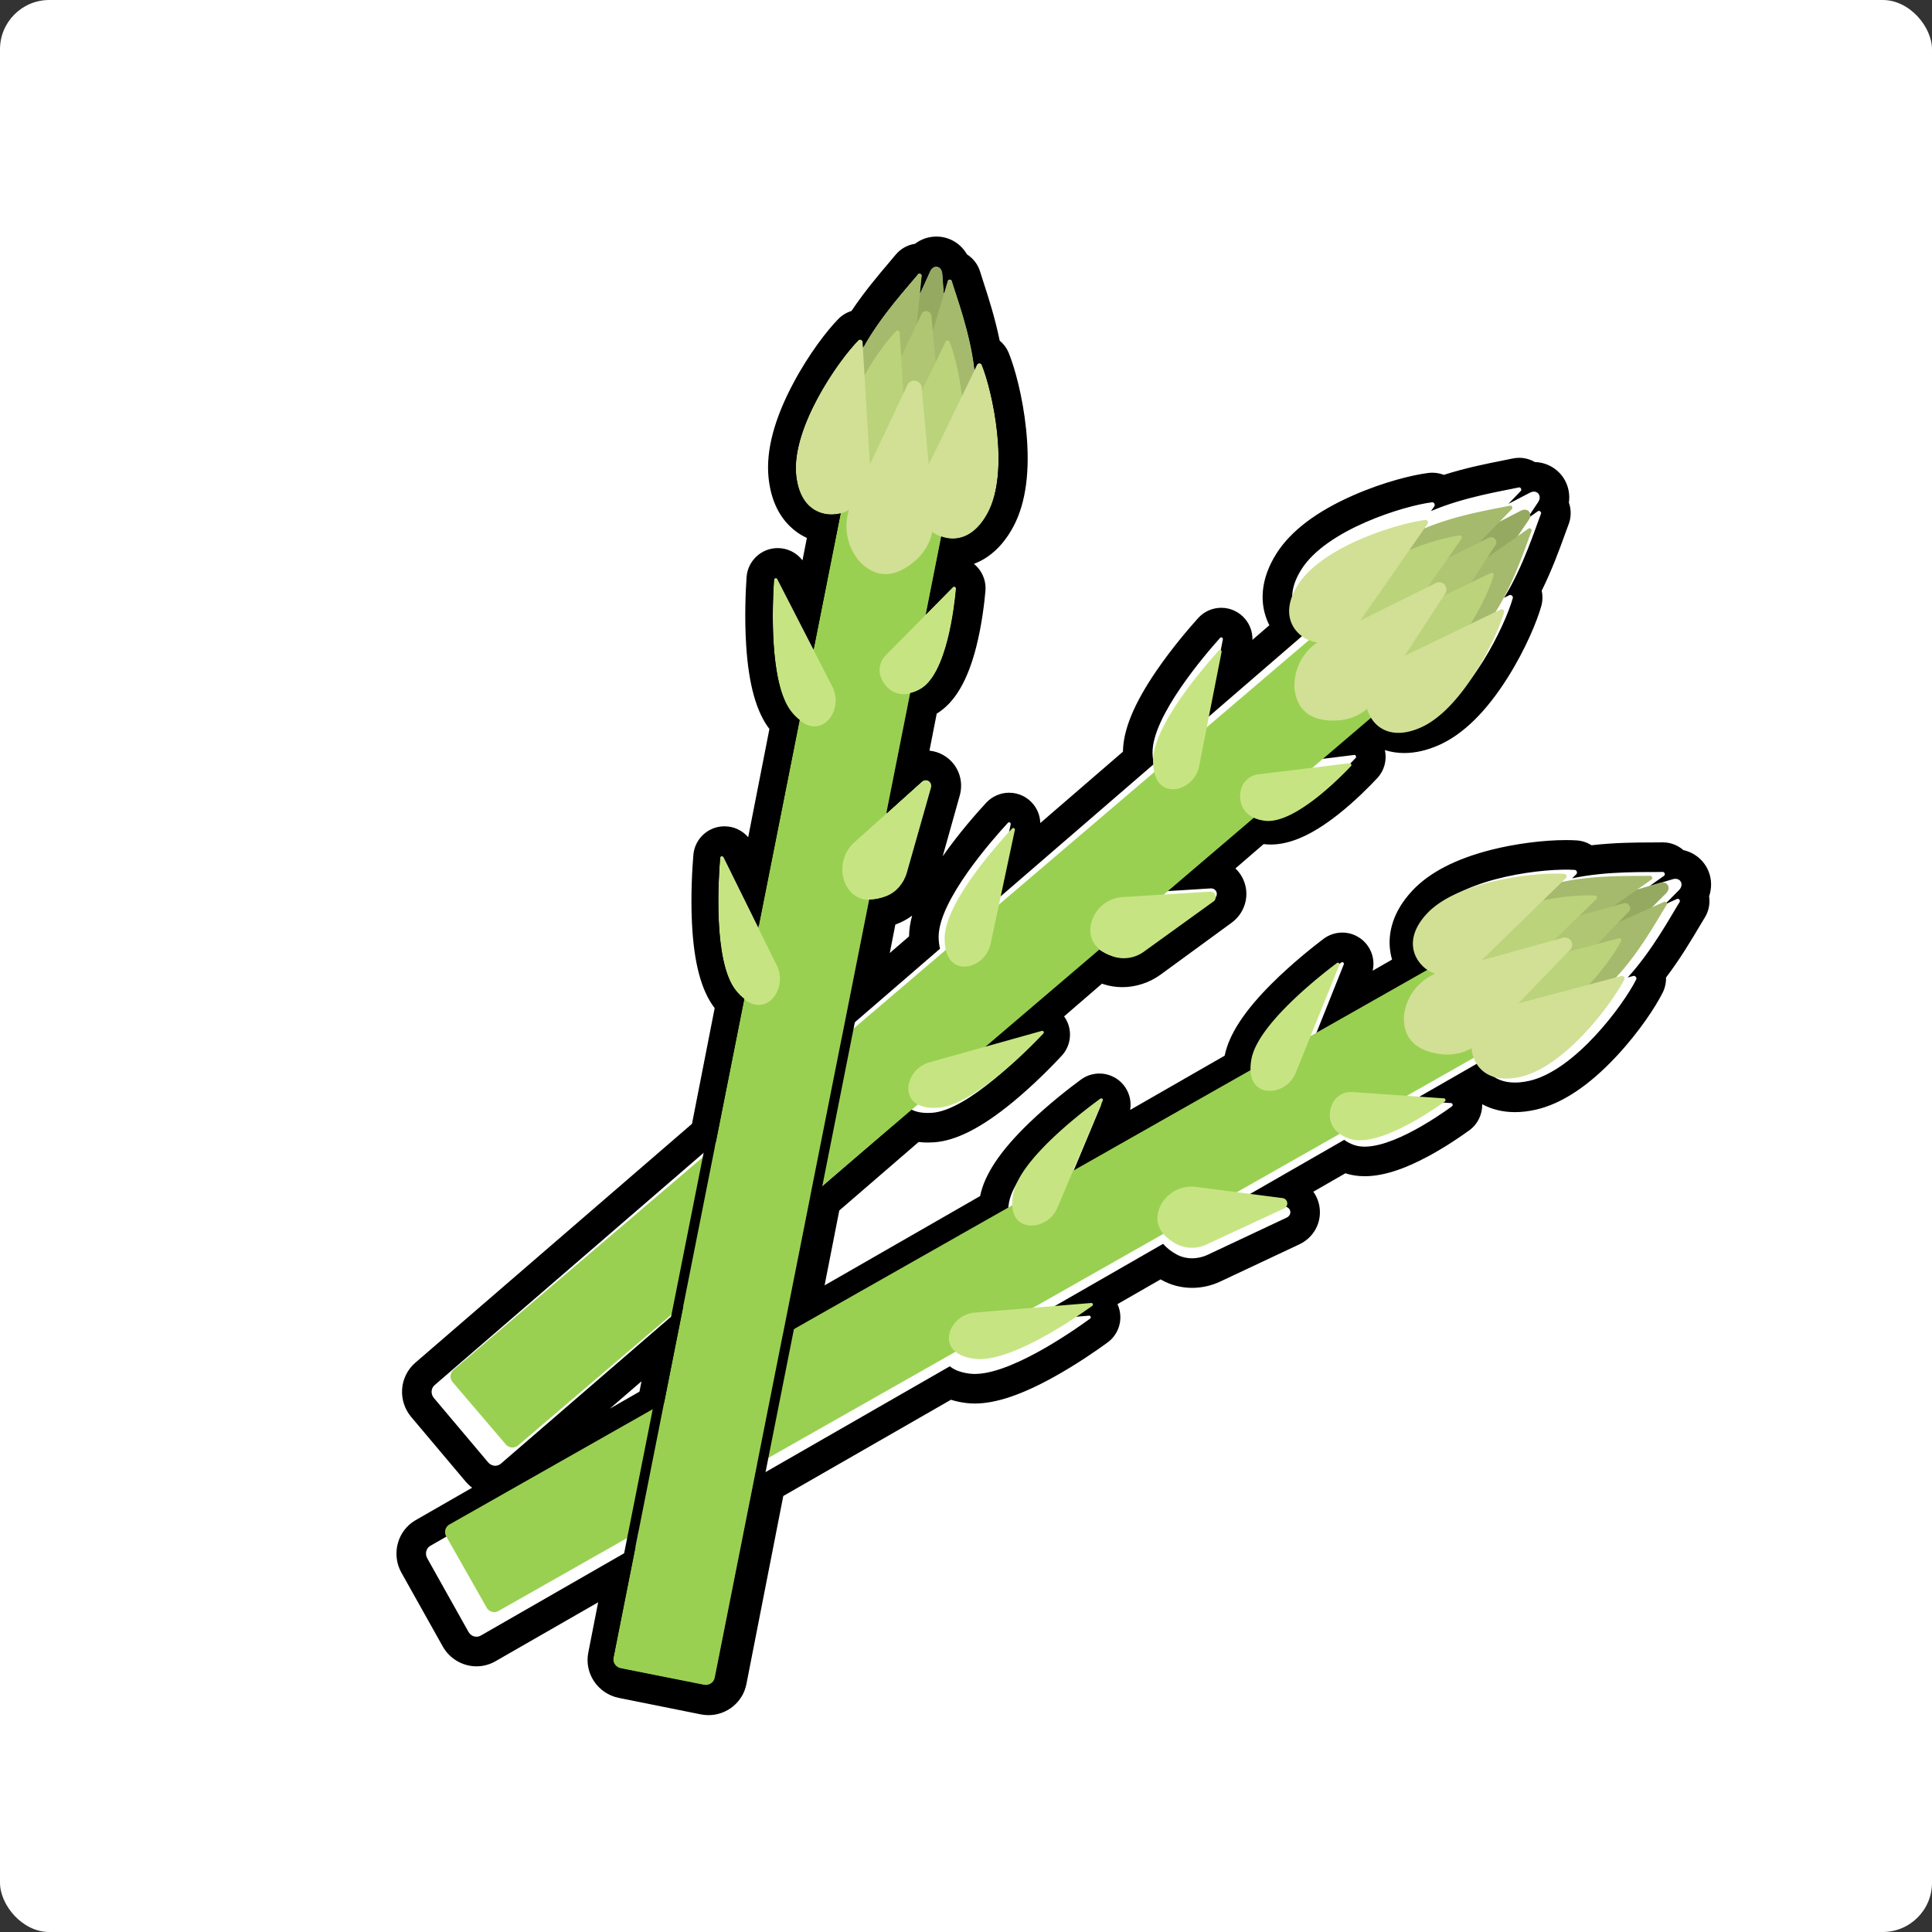 <svg xmlns="http://www.w3.org/2000/svg" width="196" height="196" viewBox="0 0 196 196">
  <rect x="0" y="0" width="196" height="196" fill="#333333" stroke="none"/>
  <g id="Group_1978" data-name="Group 1978" transform="translate(-315 -163)">
    <g id="Group_1955" data-name="Group 1955">
      <rect id="Rectangle_1132" data-name="Rectangle 1132" width="196" height="196" rx="5" transform="translate(315 163)" fill="#fff"/>
    </g>
    <g id="Group_1903" data-name="Group 1903" transform="translate(299.217 -374.434)">
      <g id="Group_1465" data-name="Group 1465" transform="translate(59 564.434)">
        <g id="Path_3849" data-name="Path 3849" transform="translate(-77.05 -489.536)" fill="none" stroke-linecap="round" stroke-linejoin="round">
          <path d="M203.977,553.727l-1.253.567,1.442-1.459c.564-.569.131-1.33-.629-1.105l-2.364.7,1.486-1.054a.225.225,0,0,0-.142-.385,46.972,46.972,0,0,0-9.193.652l.39-.384a.267.267,0,0,0-.118-.472c-2.868-.2-11.025.663-14.288,4.148-2.31,2.466-1.62,4.685-.163,5.851.052.042.115.073.171.111l-12.159,6.98,3-7.5a.165.165,0,0,0-.252-.2c-1.815,1.378-8.256,6.494-8.9,10.129a5.155,5.155,0,0,0-.077,1.146l-18.5,10.622,3.09-7.394a.166.166,0,0,0-.249-.2c-1.837,1.352-8.356,6.37-9.058,10a5.037,5.037,0,0,0-.091,1.224l-22.838,13.111,2.954-15.063,10.036-8.665a3.832,3.832,0,0,0,2.114.348c3.65-.247,9.4-6.149,10.953-7.819a.167.167,0,0,0-.169-.275l-5.844,1.656L145.2,558.738a4.67,4.67,0,0,0,1.515.791,3.512,3.512,0,0,0,3.114-.554l7.179-5.246a.576.576,0,0,0-.363-1.064l-4.759.3,9.38-8.1a3.734,3.734,0,0,0,1.11.325c3,.4,7.716-4.4,8.994-5.765a.189.189,0,0,0-.141-.3l-3.87.48,6.1-5.264c.82,1.362,2.522,2.2,5.123,1.052,4.351-1.915,7.94-9.38,8.732-12.177a.263.263,0,0,0-.4-.273l-.489.239a48.349,48.349,0,0,0,3.745-8.522.223.223,0,0,0-.308-.268l-1.125.8,1.144-1.709c.448-.668-.12-1.331-.824-.965l-2.191,1.141,1.262-1.32a.225.225,0,0,0-.211-.351,47.072,47.072,0,0,0-8.9,2.4l.31-.451a.267.267,0,0,0-.2-.441c-2.854.351-10.7,2.762-13.256,6.81-1.807,2.863-.715,4.91.935,5.777.059.031.126.049.188.076l-10.634,9.183,1.543-7.934a.165.165,0,0,0-.285-.149c-1.525,1.7-6.894,7.958-6.848,11.651a5.214,5.214,0,0,0,.139,1.14l-16.181,13.972,1.652-7.851a.166.166,0,0,0-.284-.153c-1.55,1.679-7.014,7.856-7.026,11.55a5.071,5.071,0,0,0,.14,1.219l-9.713,8.387,2.624-13.381a4.625,4.625,0,0,0,1.674-.331,3.574,3.574,0,0,0,2.1-2.389l2.421-8.621a.57.57,0,0,0-.937-.607l-3.551,3.22,2.4-12.241a3.733,3.733,0,0,0,1.07-.44c2.6-1.567,3.363-8.289,3.527-10.166a.187.187,0,0,0-.3-.149l-2.743,2.8,1.56-7.956c1.477.555,3.325.142,4.665-2.389,2.242-4.232.486-12.342-.6-15.033a.262.262,0,0,0-.48.034l-.238.5a48.6,48.6,0,0,0-2.28-9.038.222.222,0,0,0-.406-.016L129.6,492.3l-.149-2.06c-.059-.8-.91-.969-1.238-.24l-1.02,2.271.182-1.828A.222.222,0,0,0,127,490.3a48.121,48.121,0,0,0-5.518,7.471l-.032-.549a.263.263,0,0,0-.431-.217c-2.024,2.065-6.706,8.881-6.232,13.66.336,3.38,2.446,4.3,4.271,3.946.065-.013.128-.04.193-.057l-2.722,13.877-3.649-7.194a.165.165,0,0,0-.314.063c-.155,2.292-.536,10.569,1.761,13.439a5.2,5.2,0,0,0,.807.808l-4.14,21.115-3.511-7.2a.165.165,0,0,0-.317.058c-.189,2.291-.694,10.566,1.56,13.471a4.991,4.991,0,0,0,.856.87l-2.8,14.278L77.919,603.061a.931.931,0,0,0-.068,1.3l5.506,6.532a.9.9,0,0,0,1.28.136l18.892-16.313-2.142,10.92-23.9,13.72a.929.929,0,0,0-.311,1.265l4.185,7.468a.906.906,0,0,0,1.232.379l16.131-9.261L96.457,630.78a.921.921,0,0,0,.743,1.065l8.321,1.672a.912.912,0,0,0,1.088-.7l4.007-20.436,19.577-11.239a3.849,3.849,0,0,0,2.01.746c3.631.456,10.375-4.238,12.217-5.581a.167.167,0,0,0-.115-.3l-6.047.506,13.577-7.795a4.7,4.7,0,0,0,1.34,1.067,3.508,3.508,0,0,0,3.161.052l8.03-3.777a.577.577,0,0,0-.158-1.114l-4.728-.617,10.723-6.157a3.707,3.707,0,0,0,1.029.532c2.872.971,8.4-2.838,9.91-3.938a.189.189,0,0,0-.081-.323l-3.89-.271,6.977-4.005c.549,1.5,2.057,2.644,4.827,2.018,4.63-1.047,9.549-7.69,10.85-10.285a.265.265,0,0,0-.34-.344l-.526.141a48.061,48.061,0,0,0,5.27-7.651A.224.224,0,0,0,203.977,553.727Z" stroke="none"/>
          <path d="M 128.831 489.536 C 128.599 489.536 128.357 489.684 128.215 490.001 L 127.195 492.271 L 127.377 490.443 C 127.383 490.257 127.114 490.155 126.996 490.3 C 126.032 491.501 123.232 494.524 121.479 497.771 L 121.447 497.222 C 121.476 497.001 121.171 496.847 121.016 497.004 C 118.992 499.069 114.31 505.885 114.784 510.664 C 115.12 514.044 117.231 514.966 119.056 514.61 C 119.121 514.598 119.184 514.57 119.249 514.553 L 116.527 528.43 L 112.878 521.236 C 112.799 521.079 112.576 521.123 112.564 521.299 C 112.409 523.59 112.028 531.868 114.325 534.738 C 114.6 535.081 114.869 535.332 115.132 535.546 L 110.992 556.661 L 107.48 549.463 C 107.402 549.306 107.178 549.345 107.163 549.521 C 106.975 551.812 106.47 560.087 108.723 562.992 C 109.014 563.368 109.299 563.638 109.579 563.862 L 106.78 578.14 L 77.919 603.061 C 77.547 603.383 77.516 603.965 77.851 604.362 L 83.356 610.895 C 83.691 611.291 84.264 611.353 84.637 611.031 L 103.528 594.718 L 101.387 605.638 L 77.488 619.359 C 77.062 619.604 76.922 620.17 77.177 620.624 L 81.362 628.093 C 81.617 628.547 82.168 628.716 82.594 628.472 L 98.725 619.211 L 96.457 630.78 C 96.361 631.266 96.693 631.743 97.2 631.845 L 105.521 633.516 C 106.026 633.618 106.513 633.307 106.609 632.82 L 110.616 612.384 L 130.193 601.145 C 130.623 601.501 131.271 601.774 132.204 601.891 C 135.835 602.348 142.579 597.653 144.421 596.311 C 144.562 596.209 144.479 595.995 144.306 596.008 L 138.259 596.515 L 151.835 588.72 C 152.205 589.167 152.693 589.519 153.175 589.787 C 154.121 590.312 155.319 590.317 156.336 589.839 L 164.366 586.062 C 164.934 585.796 164.825 585.029 164.208 584.948 L 159.481 584.331 L 170.204 578.174 C 170.485 578.38 170.813 578.565 171.232 578.706 C 174.104 579.677 179.63 575.868 181.142 574.768 C 181.257 574.684 181.199 574.455 181.061 574.445 L 177.171 574.174 L 184.148 570.169 C 184.697 571.665 186.205 572.813 188.975 572.187 C 193.604 571.141 198.524 564.497 199.825 561.902 C 199.924 561.704 199.683 561.46 199.485 561.558 L 198.959 561.699 C 201.453 558.993 203.407 555.353 204.229 554.048 C 204.329 553.889 204.149 553.662 203.977 553.727 L 202.724 554.294 L 204.166 552.835 C 204.73 552.266 204.298 551.505 203.537 551.73 L 201.173 552.431 L 202.659 551.377 C 202.802 551.261 202.705 550.992 202.523 550.992 C 202.521 550.992 202.519 550.992 202.517 550.992 C 200.989 551.037 196.899 550.866 193.324 551.644 L 193.714 551.261 C 193.899 551.139 193.816 550.804 193.596 550.788 C 190.728 550.587 182.571 551.451 179.308 554.936 C 176.998 557.402 177.688 559.621 179.145 560.787 C 179.197 560.829 179.26 560.86 179.316 560.898 L 167.157 567.879 L 170.155 560.382 C 170.221 560.219 170.042 560.076 169.903 560.182 C 168.088 561.56 161.647 566.676 161.001 570.311 C 160.923 570.746 160.91 571.116 160.924 571.457 L 142.424 582.079 L 145.514 574.685 C 145.582 574.522 145.405 574.377 145.264 574.48 C 143.428 575.832 136.908 580.851 136.207 584.476 C 136.115 584.944 136.1 585.339 136.116 585.7 L 113.278 598.811 L 116.232 583.748 L 126.268 575.083 C 126.758 575.35 127.444 575.494 128.382 575.43 C 132.032 575.183 137.778 569.281 139.335 567.611 C 139.455 567.484 139.334 567.289 139.166 567.336 L 133.322 568.991 L 145.197 558.738 C 145.644 559.105 146.189 559.358 146.712 559.529 C 147.739 559.862 148.917 559.638 149.826 558.974 L 157.005 553.728 C 157.513 553.357 157.263 552.624 156.642 552.665 L 151.883 552.963 L 161.263 544.865 C 161.578 545.012 161.935 545.131 162.373 545.19 C 165.374 545.592 170.088 540.795 171.367 539.425 C 171.464 539.32 171.365 539.106 171.226 539.123 L 167.356 539.603 L 173.452 534.339 C 174.271 535.701 175.974 536.536 178.575 535.391 C 182.926 533.477 186.514 526.011 187.307 523.214 C 187.367 523.001 187.085 522.807 186.909 522.941 L 186.42 523.18 C 188.363 520.046 189.602 516.096 190.164 514.658 C 190.233 514.484 190.013 514.294 189.856 514.391 L 188.732 515.188 L 189.876 513.479 C 190.323 512.811 189.755 512.148 189.052 512.515 L 186.861 513.655 L 188.123 512.336 C 188.242 512.193 188.093 511.944 187.912 511.985 C 186.42 512.322 182.372 512.937 179.008 514.385 L 179.318 513.935 C 179.477 513.78 179.332 513.467 179.114 513.493 C 176.261 513.844 168.413 516.255 165.859 520.303 C 164.052 523.166 165.143 525.213 166.793 526.08 C 166.852 526.11 166.919 526.129 166.981 526.155 L 156.347 535.338 L 157.889 527.404 C 157.922 527.23 157.721 527.124 157.605 527.254 C 156.079 528.956 150.711 535.212 150.757 538.906 C 150.762 539.348 150.818 539.713 150.895 540.045 L 134.714 554.017 L 136.367 546.166 C 136.403 545.994 136.202 545.885 136.083 546.013 C 134.533 547.692 129.069 553.869 129.057 557.563 C 129.055 558.039 129.114 558.43 129.197 558.782 L 119.483 567.17 L 122.108 553.788 C 122.684 553.797 123.267 553.653 123.781 553.458 C 124.791 553.076 125.579 552.161 125.886 551.069 L 128.307 542.448 C 128.477 541.839 127.832 541.421 127.37 541.841 L 123.819 545.062 L 126.219 532.821 C 126.556 532.74 126.91 532.609 127.29 532.381 C 129.891 530.814 130.653 524.091 130.817 522.214 C 130.829 522.07 130.62 521.965 130.522 522.065 L 127.779 524.87 L 129.338 516.914 C 130.816 517.469 132.663 517.056 134.003 514.525 C 136.245 510.293 134.489 502.183 133.399 499.492 C 133.315 499.286 132.975 499.311 132.919 499.526 L 132.681 500.022 C 132.286 496.342 130.84 492.468 130.401 490.985 C 130.348 490.805 130.06 490.794 129.995 490.969 L 129.602 492.3 L 129.452 490.241 C 129.419 489.786 129.133 489.536 128.831 489.536 M 128.831 486.536 C 130.153 486.536 131.302 487.249 131.935 488.345 C 132.568 488.748 133.052 489.371 133.278 490.133 C 133.349 490.374 133.463 490.724 133.595 491.13 C 134.066 492.578 134.77 494.742 135.251 497.095 C 135.651 497.427 135.972 497.857 136.177 498.361 C 136.178 498.362 136.179 498.364 136.179 498.366 C 136.774 499.833 137.59 502.745 137.935 506.126 C 138.354 510.236 137.923 513.534 136.654 515.93 C 135.952 517.255 135.07 518.291 134.033 519.008 C 133.591 519.313 133.123 519.558 132.636 519.741 C 132.757 519.839 132.872 519.946 132.978 520.061 C 133.576 520.71 133.878 521.584 133.807 522.458 C 133.807 522.464 133.806 522.47 133.806 522.476 C 133.705 523.622 133.451 525.883 132.875 528.152 C 131.998 531.606 130.685 533.825 128.862 534.936 L 128.126 538.689 C 129.1 538.786 130.009 539.289 130.607 540.077 C 131.293 540.983 131.508 542.142 131.195 543.257 L 129.468 549.408 C 129.492 549.373 129.516 549.339 129.541 549.304 C 131.165 546.998 132.956 544.977 133.879 543.978 C 133.882 543.974 133.886 543.97 133.89 543.966 C 134.488 543.325 135.332 542.957 136.205 542.957 C 137.163 542.957 138.058 543.383 138.663 544.128 C 139.107 544.675 139.351 545.343 139.37 546.033 L 147.757 538.792 C 147.779 536.587 148.878 533.919 151.113 530.642 C 152.706 528.307 154.464 526.263 155.371 525.252 C 155.972 524.581 156.831 524.196 157.728 524.196 C 158.673 524.196 159.562 524.615 160.165 525.344 C 160.659 525.94 160.912 526.687 160.892 527.449 L 162.61 525.966 C 162.412 525.58 162.254 525.171 162.139 524.744 C 161.781 523.41 161.696 521.278 163.322 518.702 C 164.772 516.404 167.413 514.405 171.173 512.763 C 174.266 511.411 177.187 510.708 178.748 510.516 C 178.877 510.5 179.009 510.492 179.14 510.492 C 179.548 510.492 179.942 510.568 180.307 510.71 C 182.563 509.99 184.761 509.557 186.234 509.266 C 186.65 509.184 187.009 509.113 187.251 509.058 C 187.254 509.058 187.256 509.057 187.259 509.057 C 187.486 509.006 187.719 508.98 187.951 508.98 C 188.52 508.98 189.068 509.135 189.546 509.411 C 190.837 509.447 192.005 510.162 192.611 511.297 C 192.978 511.985 193.103 512.765 192.995 513.527 C 193.246 514.241 193.24 515.029 192.959 515.749 C 192.867 515.985 192.742 516.331 192.597 516.732 C 192.079 518.167 191.304 520.312 190.237 522.464 C 190.35 522.98 190.338 523.521 190.192 524.036 C 189.759 525.562 188.616 528.359 186.817 531.228 C 184.624 534.724 182.258 537.048 179.783 538.137 C 178.588 538.663 177.416 538.93 176.3 538.93 C 175.611 538.93 174.95 538.829 174.331 538.634 C 174.551 539.639 174.276 540.7 173.565 541.466 C 173.564 541.468 173.562 541.47 173.56 541.471 C 172.825 542.259 171.331 543.787 169.578 545.168 C 166.978 547.218 164.742 548.214 162.741 548.214 C 162.5 548.214 162.259 548.199 162.026 548.17 L 159.164 550.64 C 159.586 551.038 159.912 551.541 160.101 552.119 C 160.584 553.598 160.051 555.218 158.776 556.15 L 151.596 561.396 C 150.461 562.225 149.076 562.682 147.696 562.682 C 147.04 562.682 146.397 562.581 145.785 562.382 C 145.732 562.365 145.68 562.347 145.628 562.329 L 141.787 565.646 C 141.919 565.829 142.032 566.028 142.124 566.24 C 142.624 567.398 142.389 568.741 141.524 569.663 C 140.596 570.658 138.72 572.587 136.548 574.372 C 133.414 576.947 130.809 578.273 128.585 578.423 C 128.372 578.438 128.159 578.445 127.954 578.445 C 127.635 578.445 127.325 578.427 127.026 578.392 L 118.977 585.342 L 117.487 592.935 L 133.267 583.876 C 133.701 581.689 135.324 579.265 138.228 576.466 C 140.258 574.509 142.394 572.868 143.486 572.064 C 144.037 571.659 144.687 571.446 145.365 571.446 C 146.426 571.446 147.41 571.973 147.998 572.857 C 148.45 573.536 148.618 574.352 148.485 575.139 L 158.076 569.633 C 158.511 567.474 160.09 565.063 162.899 562.272 C 164.9 560.284 167.01 558.612 168.089 557.793 C 168.638 557.375 169.319 557.146 170.005 557.146 C 171.058 557.146 172.039 557.668 172.628 558.543 C 173.121 559.274 173.282 560.167 173.091 561.013 L 175.057 559.884 C 174.934 559.464 174.855 559.029 174.823 558.584 C 174.724 557.207 175.043 555.101 177.119 552.885 C 178.838 551.049 181.529 549.658 185.117 548.749 C 187.562 548.131 190.403 547.761 192.715 547.761 C 193.111 547.761 193.478 547.773 193.806 547.796 C 193.809 547.796 193.811 547.796 193.814 547.796 C 194.353 547.836 194.859 548.009 195.296 548.286 C 197.649 548.01 199.891 548.005 201.394 548.002 C 201.817 548.001 202.182 548.001 202.429 547.993 C 202.461 547.992 202.492 547.992 202.523 547.992 C 203.306 547.992 204.044 548.283 204.614 548.779 C 205.744 549.032 206.695 549.806 207.148 550.892 C 207.493 551.721 207.507 552.632 207.221 553.466 C 207.334 554.215 207.182 554.991 206.766 555.649 C 206.634 555.859 206.447 556.175 206.229 556.541 C 205.454 557.848 204.295 559.802 202.848 561.708 C 202.864 562.231 202.751 562.757 202.508 563.244 C 201.797 564.662 200.15 567.194 197.843 569.67 C 195.034 572.686 192.273 574.517 189.636 575.113 C 188.907 575.278 188.197 575.362 187.523 575.362 C 186.309 575.362 185.175 575.086 184.202 574.56 C 184.223 575.581 183.755 576.573 182.914 577.189 C 182.912 577.19 182.91 577.192 182.907 577.194 C 182.132 577.758 180.561 578.85 178.758 579.823 C 176.212 581.196 174.093 581.863 172.28 581.863 C 171.585 581.863 170.927 581.763 170.323 581.565 L 167.069 583.434 C 167.388 583.877 167.606 584.398 167.695 584.969 C 167.941 586.556 167.115 588.087 165.64 588.779 L 157.613 592.554 C 156.727 592.97 155.747 593.189 154.776 593.189 C 153.695 593.189 152.638 592.92 151.72 592.41 C 151.671 592.383 151.623 592.356 151.575 592.328 L 147.198 594.841 C 147.251 594.956 147.298 595.074 147.337 595.196 C 147.763 596.504 147.3 597.927 146.186 598.737 C 145.167 599.48 143.104 600.922 140.765 602.22 C 137.488 604.038 134.858 604.922 132.724 604.922 C 132.418 604.922 132.117 604.904 131.83 604.868 C 131.286 604.8 130.778 604.69 130.307 604.539 L 113.297 614.304 L 109.553 633.398 C 109.194 635.217 107.579 636.536 105.712 636.536 C 105.451 636.536 105.188 636.509 104.931 636.458 L 96.609 634.786 C 94.486 634.357 93.099 632.3 93.513 630.199 L 94.516 625.087 L 84.088 631.074 C 83.504 631.408 82.843 631.584 82.174 631.584 C 80.76 631.584 79.446 630.808 78.746 629.561 L 74.56 622.091 C 73.506 620.212 74.148 617.819 75.993 616.758 L 81.735 613.461 C 81.491 613.28 81.265 613.068 81.064 612.83 L 75.557 606.296 C 74.902 605.518 74.571 604.534 74.624 603.525 C 74.679 602.473 75.165 601.477 75.956 600.792 L 104.035 576.546 L 106.336 564.809 C 104.982 563.052 104.227 560.225 104.031 556.171 C 103.894 553.343 104.061 550.636 104.174 549.275 C 104.174 549.272 104.174 549.27 104.174 549.268 C 104.244 548.447 104.621 547.696 105.235 547.155 C 105.813 546.645 106.556 546.364 107.328 546.364 C 108.273 546.364 109.143 546.776 109.736 547.474 L 111.889 536.492 C 110.555 534.744 109.783 531.961 109.531 527.992 C 109.351 525.166 109.479 522.459 109.571 521.097 C 109.681 519.439 111.068 518.139 112.728 518.139 C 113.731 518.139 114.651 518.605 115.244 519.384 L 115.69 517.112 C 115.05 516.818 114.463 516.414 113.953 515.911 C 112.73 514.707 112.006 513.042 111.799 510.961 C 111.531 508.257 112.377 505.042 114.316 501.405 C 115.912 498.41 117.769 496.031 118.874 494.904 C 119.252 494.518 119.711 494.24 120.213 494.084 C 121.544 492.1 123.007 490.376 123.987 489.222 C 124.263 488.897 124.501 488.616 124.658 488.421 C 124.66 488.418 124.662 488.415 124.665 488.413 C 125.169 487.79 125.878 487.387 126.658 487.268 C 127.275 486.799 128.028 486.536 128.831 486.536 Z M 126.057 557.53 C 126.061 556.87 126.164 556.169 126.368 555.423 C 125.902 555.772 125.39 556.057 124.842 556.264 C 124.784 556.286 124.725 556.308 124.667 556.328 L 124.1 559.22 L 126.057 557.53 Z M 98.706 603.718 L 98.912 602.668 L 95.692 605.448 L 98.706 603.718 Z" stroke="none" fill="#000"/>
        </g>
        <g id="Group_1460" data-name="Group 1460" transform="translate(2.491 24.294)">
          <path id="Path_3850" data-name="Path 3850" d="M181.633,523.3c-1.412-1.512-2.778-3.068-4.122-4.641l-4.642,2.11a13.23,13.23,0,0,0-3.111,1.979L79.679,599.59a.888.888,0,0,0-.067,1.253l5.365,6.289a.888.888,0,0,0,1.248.131L176.3,530.418a13.2,13.2,0,0,0,2.443-2.761Z" transform="translate(-79.386 -511.907)" fill="#9ad052"/>
          <path id="Path_3851" data-name="Path 3851" d="M172.1,517.927l9.937-5.114c.685-.353,1.239.286.8.929l-6.163,9.1a4.925,4.925,0,0,1-3.309,2.147c-1.7.223-3.795-.043-4.021-2.595A4.873,4.873,0,0,1,172.1,517.927Z" transform="translate(-73.449 -512.299)" fill="#96a961"/>
          <path id="Path_3852" data-name="Path 3852" d="M172.4,521.814l8.861-9.147a.217.217,0,0,0-.207-.338c-2.307.514-10.883,1.7-13.12,5.7-1.339,2.394-.152,4,1.276,4.566A2.783,2.783,0,0,0,172.4,521.814Z" transform="translate(-73.58 -512.325)" fill="#a5ba6c"/>
          <path id="Path_3853" data-name="Path 3853" d="M172.283,521.811l10.43-7.307a.217.217,0,0,1,.3.257c-.871,2.2-3.393,10.479-7.693,12.058-2.575.945-3.978-.48-4.309-1.979A2.788,2.788,0,0,1,172.283,521.811Z" transform="translate(-73.343 -512.183)" fill="#a5ba6c"/>
          <path id="Path_3854" data-name="Path 3854" d="M170.855,519.346l7.926-3.938a.523.523,0,0,1,.676.783l-4.763,7.3a3.676,3.676,0,0,1-2.628,1.676c-1.375.139-3.078-.132-3.326-2.232A3.716,3.716,0,0,1,170.855,519.346Z" transform="translate(-73.49 -512.126)" fill="#b0c673"/>
          <path id="Path_3855" data-name="Path 3855" d="M169.974,524.584l6.319-9.074a.209.209,0,0,0-.163-.345c-2.266.275-8.5,2.168-10.532,5.345-1.436,2.248-.568,3.855.743,4.535A3.49,3.49,0,0,0,169.974,524.584Z" transform="translate(-73.745 -512.138)" fill="#bbd37b"/>
          <path id="Path_3856" data-name="Path 3856" d="M165.471,525.243l7.749-11.128a.256.256,0,0,0-.2-.424c-2.78.338-10.429,2.659-12.917,6.555-1.76,2.758-.7,4.728.91,5.561A4.283,4.283,0,0,0,165.471,525.243Z" transform="translate(-74.119 -512.235)" fill="#d1e095"/>
          <path id="Path_3857" data-name="Path 3857" d="M169.1,523.559l9.956-4.81a.209.209,0,0,1,.316.214c-.629,2.2-3.48,8.056-6.938,9.559-2.446,1.064-3.9-.046-4.361-1.448A3.491,3.491,0,0,1,169.1,523.559Z" transform="translate(-73.542 -511.903)" fill="#bbd37b"/>
          <path id="Path_3858" data-name="Path 3858" d="M167.925,528.125l12.209-5.9a.257.257,0,0,1,.388.263c-.772,2.693-4.269,9.879-8.509,11.722-3,1.3-4.778-.057-5.348-1.775A4.279,4.279,0,0,1,167.925,528.125Z" transform="translate(-73.636 -511.674)" fill="#d1e095"/>
          <path id="Path_3859" data-name="Path 3859" d="M162.716,525.328l11.268-5.6a.744.744,0,0,1,.96,1.113l-6.77,10.382a5.227,5.227,0,0,1-3.736,2.383c-1.956.2-4.375-.189-4.729-3.175A5.28,5.28,0,0,1,162.716,525.328Z" transform="translate(-74.087 -511.843)" fill="#d1e095"/>
          <g id="Group_1459" data-name="Group 1459" transform="translate(46.449 14.648)">
            <path id="Path_3860" data-name="Path 3860" d="M143.611,549.61l8.76-.544a.554.554,0,0,1,.354,1.024l-7,5.05a3.453,3.453,0,0,1-3.034.534c-1.329-.428-2.819-1.379-2.313-3.49A3.531,3.531,0,0,1,143.611,549.61Z" transform="translate(-121.816 -524.548)" fill="#c6e582"/>
            <path id="Path_3861" data-name="Path 3861" d="M150.927,537.782l2.266-11.517a.161.161,0,0,0-.278-.144c-1.486,1.638-6.717,7.661-6.673,11.218.032,2.516,1.4,3.109,2.655,2.761A2.964,2.964,0,0,0,150.927,537.782Z" transform="translate(-121.422 -526.066)" fill="#c6e582"/>
            <path id="Path_3862" data-name="Path 3862" d="M125.158,565.486l11.327-3.169a.161.161,0,0,1,.165.266c-1.518,1.607-7.117,7.288-10.673,7.527-2.517.169-3.22-1.147-2.972-2.421A2.965,2.965,0,0,1,125.158,565.486Z" transform="translate(-122.959 -523.674)" fill="#c6e582"/>
            <path id="Path_3863" data-name="Path 3863" d="M131.084,554.693l2.446-11.484a.161.161,0,0,0-.276-.147c-1.512,1.617-6.835,7.563-6.847,11.119-.009,2.516,1.354,3.13,2.612,2.8A2.969,2.969,0,0,0,131.084,554.693Z" transform="translate(-122.731 -524.948)" fill="#c6e582"/>
            <path id="Path_3864" data-name="Path 3864" d="M156.334,537.976l9.308-1.139a.182.182,0,0,1,.138.291c-1.246,1.319-5.841,5.938-8.765,5.55-2.069-.275-2.65-1.7-2.449-2.908A2.065,2.065,0,0,1,156.334,537.976Z" transform="translate(-120.875 -525.355)" fill="#c6e582"/>
          </g>
        </g>
        <g id="Group_1462" data-name="Group 1462" transform="translate(1.937 61.627)">
          <path id="Path_3865" data-name="Path 3865" d="M193.84,557.447c-1.1-1.751-2.148-3.538-3.17-5.337l-4.957,1.194a13.215,13.215,0,0,0-3.429,1.354L79.293,613.072a.887.887,0,0,0-.3,1.217l4.079,7.19a.887.887,0,0,0,1.2.366l102.99-58.415a13.229,13.229,0,0,0,2.921-2.249Z" transform="translate(-78.866 -547.033)" fill="#9ad052"/>
          <path id="Path_3866" data-name="Path 3866" d="M184.65,551.366l10.725-3.14c.741-.218,1.163.515.614,1.064l-7.772,7.765a4.924,4.924,0,0,1-3.655,1.482c-1.715-.1-3.718-.759-3.457-3.309A4.874,4.874,0,0,1,184.65,551.366Z" transform="translate(-72.12 -547.292)" fill="#96a961"/>
          <path id="Path_3867" data-name="Path 3867" d="M184.192,555.233l10.431-7.306a.217.217,0,0,0-.139-.371c-2.362.068-11.009-.39-13.961,3.113-1.767,2.1-.907,3.9.389,4.726A2.787,2.787,0,0,0,184.192,555.233Z" transform="translate(-72.223 -547.333)" fill="#a5ba6c"/>
          <path id="Path_3868" data-name="Path 3868" d="M184.1,555.23l11.624-5.2a.216.216,0,0,1,.246.309c-1.271,1.992-5.314,9.648-9.836,10.385-2.708.44-3.815-1.225-3.856-2.759A2.783,2.783,0,0,1,184.1,555.23Z" transform="translate(-72.041 -547.171)" fill="#a5ba6c"/>
          <path id="Path_3869" data-name="Path 3869" d="M183.136,552.557l8.527-2.368a.522.522,0,0,1,.515.9l-6.057,6.27a3.679,3.679,0,0,1-2.9,1.148c-1.377-.124-3-.713-2.844-2.822A3.714,3.714,0,0,1,183.136,552.557Z" transform="translate(-72.167 -547.161)" fill="#b0c673"/>
          <path id="Path_3870" data-name="Path 3870" d="M181.282,557.524l7.921-7.715a.209.209,0,0,0-.094-.371c-2.278-.158-8.76.52-11.353,3.257-1.836,1.936-1.288,3.678-.129,4.593A3.491,3.491,0,0,0,181.282,557.524Z" transform="translate(-72.418 -547.211)" fill="#bbd37b"/>
          <path id="Path_3871" data-name="Path 3871" d="M176.756,557.289l9.714-9.461a.256.256,0,0,0-.115-.454c-2.794-.194-10.742.639-13.923,3.993-2.25,2.374-1.579,4.51-.158,5.633A4.28,4.28,0,0,0,176.756,557.289Z" transform="translate(-72.787 -547.347)" fill="#d1e095"/>
          <path id="Path_3872" data-name="Path 3872" d="M180.614,556.35l10.687-2.84a.209.209,0,0,1,.27.271c-1.033,2.037-4.942,7.252-8.622,8.074-2.6.581-3.817-.782-4.008-2.247A3.491,3.491,0,0,1,180.614,556.35Z" transform="translate(-72.263 -546.942)" fill="#bbd37b"/>
          <path id="Path_3873" data-name="Path 3873" d="M178.621,560.582l13.105-3.483a.256.256,0,0,1,.33.332c-1.266,2.5-6.06,8.893-10.573,9.9-3.192.713-4.681-.959-4.915-2.756A4.28,4.28,0,0,1,178.621,560.582Z" transform="translate(-72.42 -546.705)" fill="#d1e095"/>
          <path id="Path_3874" data-name="Path 3874" d="M174.049,556.84l12.124-3.366a.743.743,0,0,1,.732,1.274l-8.612,8.914a5.226,5.226,0,0,1-4.119,1.632c-1.958-.176-4.261-1.013-4.043-4.011A5.28,5.28,0,0,1,174.049,556.84Z" transform="translate(-72.844 -546.945)" fill="#d1e095"/>
          <g id="Group_1461" data-name="Group 1461" transform="translate(51.112 9.035)">
            <path id="Path_3875" data-name="Path 3875" d="M150.618,577.17l8.7,1.124a.554.554,0,0,1,.155,1.072L151.653,583a3.457,3.457,0,0,1-3.081-.049c-1.225-.672-2.507-1.889-1.612-3.865A3.531,3.531,0,0,1,150.618,577.17Z" transform="translate(-125.504 -554.415)" fill="#c6e582"/>
            <path id="Path_3876" data-name="Path 3876" d="M160.129,566.931l4.4-10.881a.161.161,0,0,0-.245-.193c-1.77,1.327-8.046,6.252-8.675,9.752-.446,2.476.789,3.32,2.085,3.214A2.969,2.969,0,0,0,160.129,566.931Z" transform="translate(-124.919 -555.822)" fill="#c6e582"/>
            <path id="Path_3877" data-name="Path 3877" d="M129.517,589.179l11.722-.969a.161.161,0,0,1,.113.292c-1.8,1.291-8.367,5.81-11.905,5.372-2.5-.31-2.944-1.735-2.46-2.939A2.964,2.964,0,0,1,129.517,589.179Z" transform="translate(-126.813 -553.685)" fill="#c6e582"/>
            <path id="Path_3878" data-name="Path 3878" d="M137.444,579.781l4.574-10.814a.161.161,0,0,0-.242-.2c-1.79,1.3-8.143,6.133-8.828,9.623-.484,2.469.738,3.329,2.035,3.243A2.967,2.967,0,0,0,137.444,579.781Z" transform="translate(-126.416 -554.97)" fill="#c6e582"/>
            <path id="Path_3879" data-name="Path 3879" d="M165.306,568.133l9.356.643a.181.181,0,0,1,.079.311c-1.472,1.06-6.858,4.726-9.656,3.792-1.98-.662-2.281-2.167-1.854-3.319A2.064,2.064,0,0,1,165.306,568.133Z" transform="translate(-124.421 -555.01)" fill="#c6e582"/>
          </g>
        </g>
        <g id="Group_1464" data-name="Group 1464" transform="translate(19 0.086)">
          <path id="Path_3880" data-name="Path 3880" d="M128.841,502.258c-2.122-.323-4.235-.712-6.343-1.128l-2.423,4.7a13.758,13.758,0,0,0-1.261,3.612L94.89,629.973a.92.92,0,0,0,.752,1.063l8.415,1.67a.921.921,0,0,0,1.1-.7l23.924-120.527a13.741,13.741,0,0,0,.214-3.82Z" transform="translate(-94.873 -488.856)" fill="#9ad052"/>
          <path id="Path_3881" data-name="Path 3881" d="M120.542,500.637l4.8-10.557a.64.64,0,0,1,1.251.24l.833,11.371a5.108,5.108,0,0,1-1.313,3.877c-1.245,1.277-3.118,2.406-4.944.472A5.057,5.057,0,0,1,120.542,500.637Z" transform="translate(-93.212 -489.616)" fill="#96a961"/>
          <path id="Path_3882" data-name="Path 3882" d="M123.354,503.629l1.33-13.149a.225.225,0,0,0-.385-.143c-1.548,1.9-7.769,8.385-7.019,13.081.449,2.811,2.451,3.358,3.976,2.9A2.891,2.891,0,0,0,123.354,503.629Z" transform="translate(-93.399 -489.573)" fill="#a5ba6c"/>
          <path id="Path_3883" data-name="Path 3883" d="M123.161,503.628l3.792-12.66a.225.225,0,0,1,.41.015c.7,2.349,3.978,10.718,1.491,14.769-1.489,2.426-3.549,2.168-4.782,1.16A2.89,2.89,0,0,1,123.161,503.628Z" transform="translate(-93.019 -489.535)" fill="#a5ba6c"/>
          <path id="Path_3884" data-name="Path 3884" d="M120.516,502.484l3.921-8.306a.543.543,0,0,1,1.054.2l.819,9.01a3.811,3.811,0,0,1-1.062,3.055c-1.031,1-2.591,1.872-4.146.322A3.857,3.857,0,0,1,120.516,502.484Z" transform="translate(-93.207 -489.339)" fill="#b0c673"/>
          <path id="Path_3885" data-name="Path 3885" d="M123.163,507.348l-.691-11.454a.217.217,0,0,0-.355-.177c-1.669,1.682-5.53,7.236-5.139,11.128.277,2.755,2.018,3.505,3.522,3.216A3.622,3.622,0,0,0,123.163,507.348Z" transform="translate(-93.416 -489.217)" fill="#bbd37b"/>
          <path id="Path_3886" data-name="Path 3886" d="M119.863,510.884l-.847-14.047a.266.266,0,0,0-.435-.217c-2.047,2.064-6.782,8.873-6.3,13.647.34,3.378,2.474,4.3,4.319,3.943A4.442,4.442,0,0,0,119.863,510.884Z" transform="translate(-93.727 -489.158)" fill="#d1e095"/>
          <path id="Path_3887" data-name="Path 3887" d="M121.79,507.076l5.014-10.322a.217.217,0,0,1,.4-.028c.9,2.193,2.347,8.8.5,12.247-1.308,2.44-3.2,2.469-4.484,1.627A3.625,3.625,0,0,1,121.79,507.076Z" transform="translate(-93.102 -489.155)" fill="#bbd37b"/>
          <path id="Path_3888" data-name="Path 3888" d="M123.718,511.65l6.148-12.659a.267.267,0,0,1,.486-.034c1.1,2.689,2.878,10.791.611,15.019-1.6,2.992-3.927,3.029-5.5,1.995A4.441,4.441,0,0,1,123.718,511.65Z" transform="translate(-92.976 -489.009)" fill="#d1e095"/>
          <path id="Path_3889" data-name="Path 3889" d="M117.633,512.767l5.574-11.808a.771.771,0,0,1,1.5.288l1.165,12.811a5.423,5.423,0,0,1-1.511,4.343c-1.466,1.419-3.684,2.661-5.893.457A5.48,5.48,0,0,1,117.633,512.767Z" transform="translate(-93.408 -488.902)" fill="#d1e095"/>
          <g id="Group_1463" data-name="Group 1463" transform="translate(10.659 31.575)">
            <path id="Path_3890" data-name="Path 3890" d="M117.93,544.728l6.784-6.078a.576.576,0,0,1,.948.607l-2.449,8.612a3.585,3.585,0,0,1-2.128,2.387c-1.358.507-3.183.691-4.13-1.354A3.665,3.665,0,0,1,117.93,544.728Z" transform="translate(-104.094 -517.966)" fill="#c6e582"/>
            <path id="Path_3891" data-name="Path 3891" d="M116.059,530.17,110.5,519.333a.167.167,0,0,0-.319.062c-.156,2.29-.542,10.56,1.781,13.427,1.645,2.029,3.144,1.631,3.939.54A3.076,3.076,0,0,0,116.059,530.17Z" transform="translate(-104.531 -519.236)" fill="#c6e582"/>
            <path id="Path_3892" data-name="Path 3892" d="M110.773,556.714l-5.4-10.924a.167.167,0,0,0-.319.057c-.191,2.289-.7,10.557,1.577,13.46,1.612,2.054,3.116,1.678,3.927.6A3.082,3.082,0,0,0,110.773,556.714Z" transform="translate(-104.873 -517.491)" fill="#c6e582"/>
            <path id="Path_3893" data-name="Path 3893" d="M120.818,527.023l6.849-6.916a.188.188,0,0,1,.3.149c-.165,1.875-.936,8.592-3.567,10.157-1.862,1.108-3.249.324-3.864-.793A2.14,2.14,0,0,1,120.818,527.023Z" transform="translate(-103.859 -519.182)" fill="#c6e582"/>
          </g>
        </g>
        <g id="Path_3894" data-name="Path 3894" transform="translate(-75.873 -489.532)" fill="none" stroke-linecap="round" stroke-linejoin="round">
          <path d="M132.249,499.544a.266.266,0,0,0-.485.035l-.241.495a47.96,47.96,0,0,0-2.306-9.029.225.225,0,0,0-.41-.016l-.4,1.329-.151-2.056a.64.64,0,0,0-1.251-.24l-1.032,2.267.184-1.826a.224.224,0,0,0-.385-.142,48.075,48.075,0,0,0-5.579,7.464l-.033-.549a.266.266,0,0,0-.435-.217c-2.047,2.064-6.782,8.873-6.3,13.647.34,3.377,2.473,4.3,4.319,3.943.065-.013.13-.041.2-.058l-2.751,13.866-3.69-7.188a.167.167,0,0,0-.319.062c-.156,2.29-.542,10.56,1.781,13.427a5.213,5.213,0,0,0,.817.807l-4.187,21.1-3.552-7.191a.167.167,0,0,0-.319.058c-.192,2.289-.7,10.557,1.576,13.459a5.086,5.086,0,0,0,.867.869L94.89,630.713a.921.921,0,0,0,.752,1.064l8.415,1.67a.921.921,0,0,0,1.1-.7l15.673-78.961a4.72,4.72,0,0,0,1.693-.329,3.585,3.585,0,0,0,2.128-2.387l2.449-8.613a.575.575,0,0,0-.948-.605l-3.59,3.217,2.427-12.229a3.8,3.8,0,0,0,1.082-.44c2.631-1.565,3.4-8.283,3.567-10.158a.187.187,0,0,0-.3-.148l-2.775,2.8,1.578-7.948c1.495.554,3.362.142,4.717-2.387C135.127,510.335,133.352,502.233,132.249,499.544Z" stroke="none"/>
          <path d="M 127.63 489.597 C 127.395 489.597 127.151 489.745 127.007 490.062 L 125.975 492.329 L 126.159 490.503 C 126.166 490.317 125.893 490.215 125.774 490.361 C 124.799 491.561 121.968 494.581 120.195 497.825 L 120.162 497.276 C 120.192 497.056 119.883 496.901 119.727 497.059 C 117.68 499.123 112.945 505.932 113.425 510.706 C 113.765 514.083 115.898 515.004 117.744 514.649 C 117.809 514.636 117.874 514.609 117.939 514.592 L 115.188 528.457 L 111.497 521.269 C 111.417 521.112 111.191 521.155 111.179 521.331 C 111.023 523.621 110.637 531.891 112.96 534.758 C 113.238 535.101 113.51 535.352 113.776 535.565 L 109.589 556.661 L 106.037 549.47 C 105.959 549.312 105.732 549.353 105.718 549.528 C 105.527 551.816 105.016 560.084 107.294 562.987 C 107.589 563.362 107.877 563.632 108.161 563.856 L 94.89 630.713 C 94.793 631.199 95.13 631.676 95.642 631.777 L 104.057 633.448 C 104.567 633.549 105.061 633.237 105.157 632.751 L 120.83 553.791 C 121.413 553.798 122.003 553.656 122.523 553.461 C 123.544 553.08 124.34 552.166 124.651 551.074 L 127.099 542.461 C 127.272 541.852 126.621 541.436 126.152 541.856 L 122.561 545.073 L 124.989 532.844 C 125.329 532.763 125.687 532.631 126.071 532.403 C 128.701 530.838 129.472 524.12 129.637 522.245 C 129.65 522.102 129.439 521.997 129.34 522.097 L 126.565 524.899 L 128.143 516.951 C 129.637 517.505 131.505 517.092 132.86 514.564 C 135.127 510.335 133.352 502.233 132.249 499.544 C 132.164 499.338 131.819 499.364 131.764 499.579 L 131.523 500.074 C 131.124 496.398 129.662 492.525 129.217 491.045 C 129.164 490.864 128.872 490.854 128.807 491.029 L 128.409 492.358 L 128.258 490.302 C 128.225 489.847 127.935 489.597 127.63 489.597 M 127.63 488.597 C 128.404 488.597 129.03 489.137 129.209 489.919 C 129.668 489.993 130.044 490.312 130.176 490.761 C 130.255 491.022 130.373 491.382 130.51 491.799 C 131.032 493.383 131.848 495.859 132.298 498.433 C 132.69 498.52 133.018 498.787 133.173 499.161 C 133.77 500.615 134.507 503.407 134.813 506.374 C 135.076 508.923 135.104 512.495 133.741 515.036 C 132.282 517.76 130.344 518.167 129.318 518.167 C 129.187 518.167 129.056 518.161 128.925 518.149 L 128.193 521.834 L 128.63 521.394 C 128.844 521.177 129.132 521.058 129.44 521.058 C 129.778 521.058 130.102 521.201 130.332 521.452 C 130.552 521.693 130.662 522.014 130.633 522.334 C 130.538 523.417 130.296 525.555 129.747 527.69 C 128.994 530.621 127.958 532.444 126.582 533.263 C 126.344 533.404 126.103 533.522 125.854 533.619 L 124.126 542.328 L 125.484 541.111 C 125.791 540.836 126.176 540.685 126.569 540.685 C 127.053 540.685 127.516 540.917 127.809 541.304 C 128.113 541.706 128.205 542.228 128.061 542.734 L 125.613 551.348 C 125.209 552.767 124.185 553.908 122.873 554.398 C 122.46 554.553 122.056 554.662 121.664 554.726 L 106.138 632.946 C 105.964 633.827 105.17 634.467 104.25 634.467 C 104.12 634.467 103.99 634.454 103.862 634.428 L 95.447 632.758 C 94.928 632.655 94.483 632.36 94.193 631.925 C 93.912 631.506 93.812 631.006 93.909 630.517 L 107.067 564.227 C 106.87 564.036 106.686 563.832 106.508 563.605 C 105.405 562.2 104.757 559.667 104.581 556.076 C 104.443 553.255 104.634 550.498 104.722 549.444 C 104.77 548.835 105.27 548.371 105.884 548.371 C 106.332 548.371 106.734 548.623 106.934 549.028 L 109.182 553.578 L 112.683 535.935 C 112.506 535.763 112.341 535.583 112.183 535.388 C 111.059 534 110.372 531.479 110.142 527.892 C 109.968 525.185 110.092 522.577 110.181 521.263 C 110.226 520.639 110.727 520.172 111.345 520.172 C 111.786 520.172 112.186 520.418 112.388 520.814 L 114.766 525.446 L 116.698 515.71 C 114.806 515.58 112.775 514.241 112.43 510.806 C 112.27 509.223 112.544 506.477 114.748 502.391 C 116.164 499.767 117.913 497.468 119.017 496.355 C 119.248 496.122 119.556 495.995 119.886 495.995 C 119.96 495.995 120.033 496.001 120.105 496.013 C 121.502 493.811 123.198 491.837 124.284 490.573 C 124.573 490.237 124.823 489.946 124.998 489.73 C 125.224 489.452 125.563 489.292 125.927 489.292 C 126.044 489.292 126.159 489.308 126.27 489.34 C 126.592 488.875 127.089 488.597 127.63 488.597 Z" stroke="none" fill="#000"/>
        </g>
      </g>
    </g>
  </g>
</svg>
